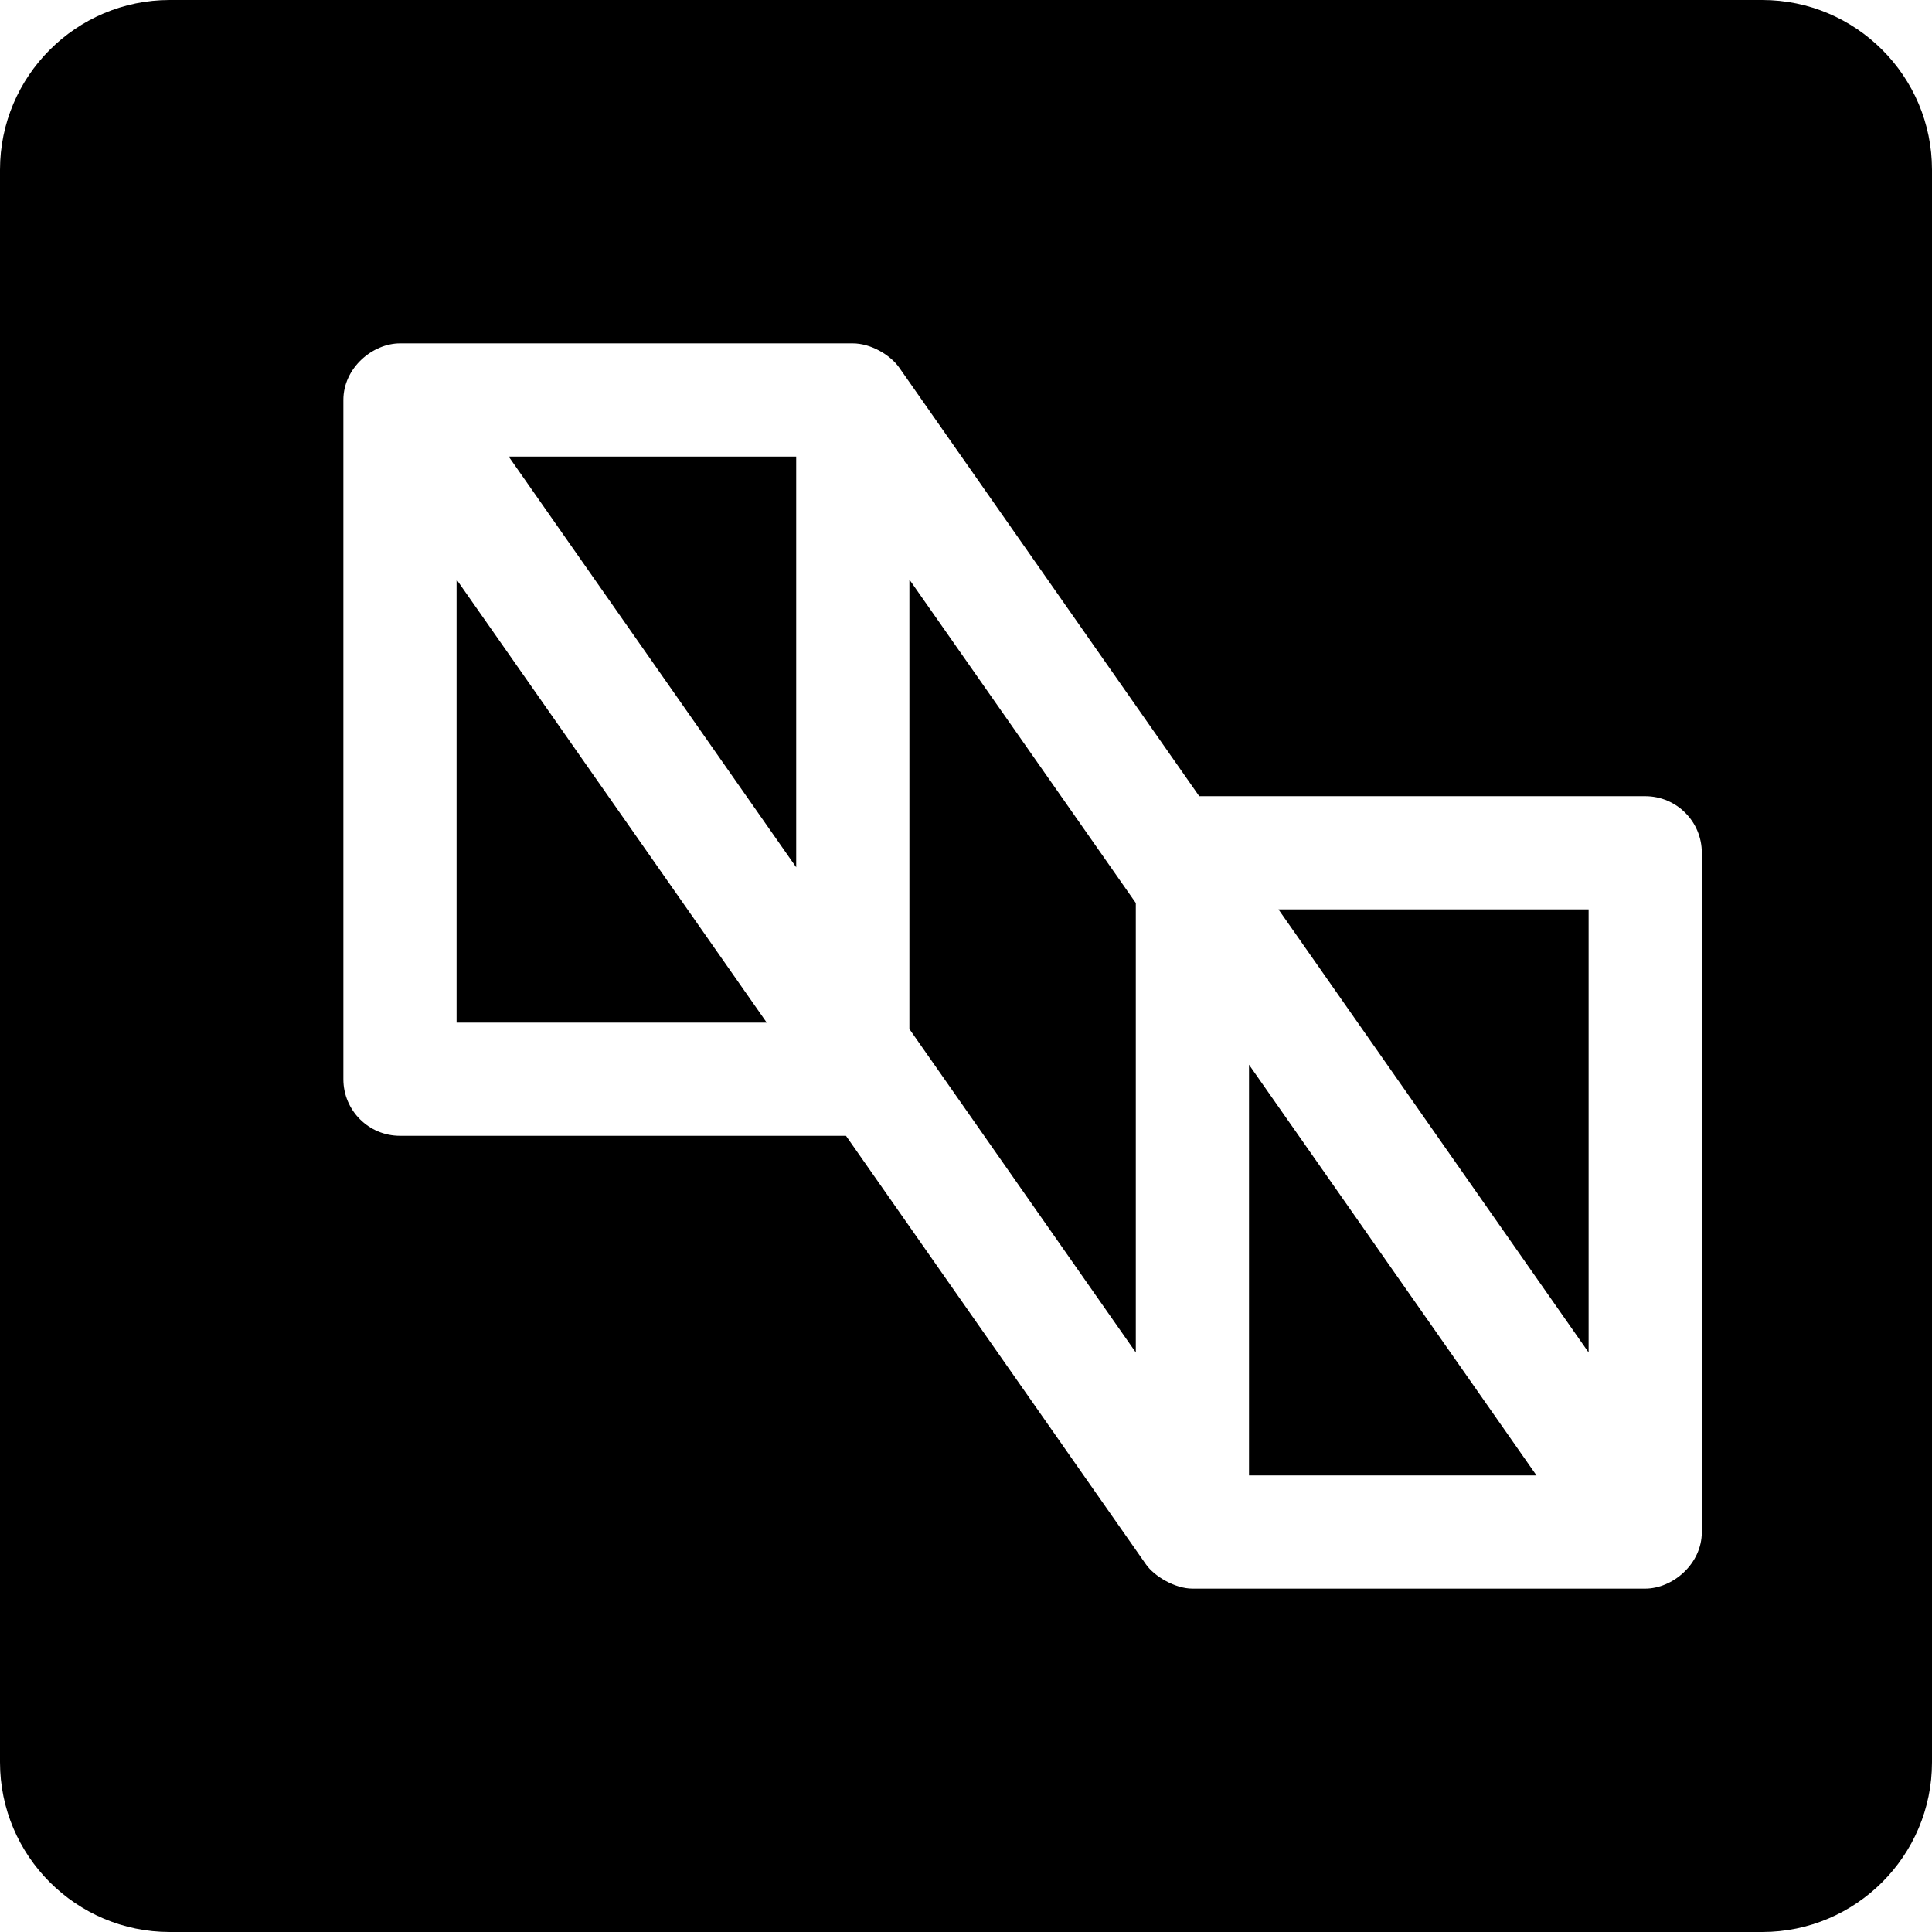 <?xml version="1.0" encoding="iso-8859-1"?>
<!-- Generator: Adobe Illustrator 19.0.0, SVG Export Plug-In . SVG Version: 6.00 Build 0)  -->
<svg version="1.1" id="Capa_1" xmlns="http://www.w3.org/2000/svg" xmlns:xlink="http://www.w3.org/1999/xlink" x="0px" y="0px"
	 viewBox="0 0 512 512" style="enable-background:new 0 0 512 512;" xml:space="preserve">
<g>
	<g>
		<polygon points="338.809,241 421,358.416 421,241 		"/>
	</g>
</g>
<g>
	<g>
		<polygon points="134.813,121 211,229.842 211,121 		"/>
	</g>
</g>
<g>
	<g>
		<polygon points="121,153.584 121,271 203.191,271 		"/>
	</g>
</g>
<g>
	<g>
		<polygon points="241,153.584 241,272.699 301,358.416 301,239.301 		"/>
	</g>
</g>
<g>
	<g>
		<path d="M467,0H45C20.186,0,0,20.186,0,45v422c0,24.814,20.186,45,45,45h422c24.814,0,45-20.186,45-45V45
			C512,20.186,491.814,0,467,0z M451,406c0,8.535-7.782,15-15,15H316c-4.647,0-10.126-3.307-12.29-6.401L224.191,301H106
			c-8.291,0-15-6.709-15-15V106c0-8.535,7.782-15,15-15h120c4.823,0,9.983,3.102,12.29,6.401L317.809,211H436
			c8.291,0,15,6.709,15,15V406z"/>
	</g>
</g>
<g>
	<g>
		<polygon points="331,282.158 331,391 407.187,391 		"/>
	</g>
</g>
<g>
</g>
<g>
</g>
<g>
</g>
<g>
</g>
<g>
</g>
<g>
</g>
<g>
</g>
<g>
</g>
<g>
</g>
<g>
</g>
<g>
</g>
<g>
</g>
<g>
</g>
<g>
</g>
<g>
</g>
</svg>
